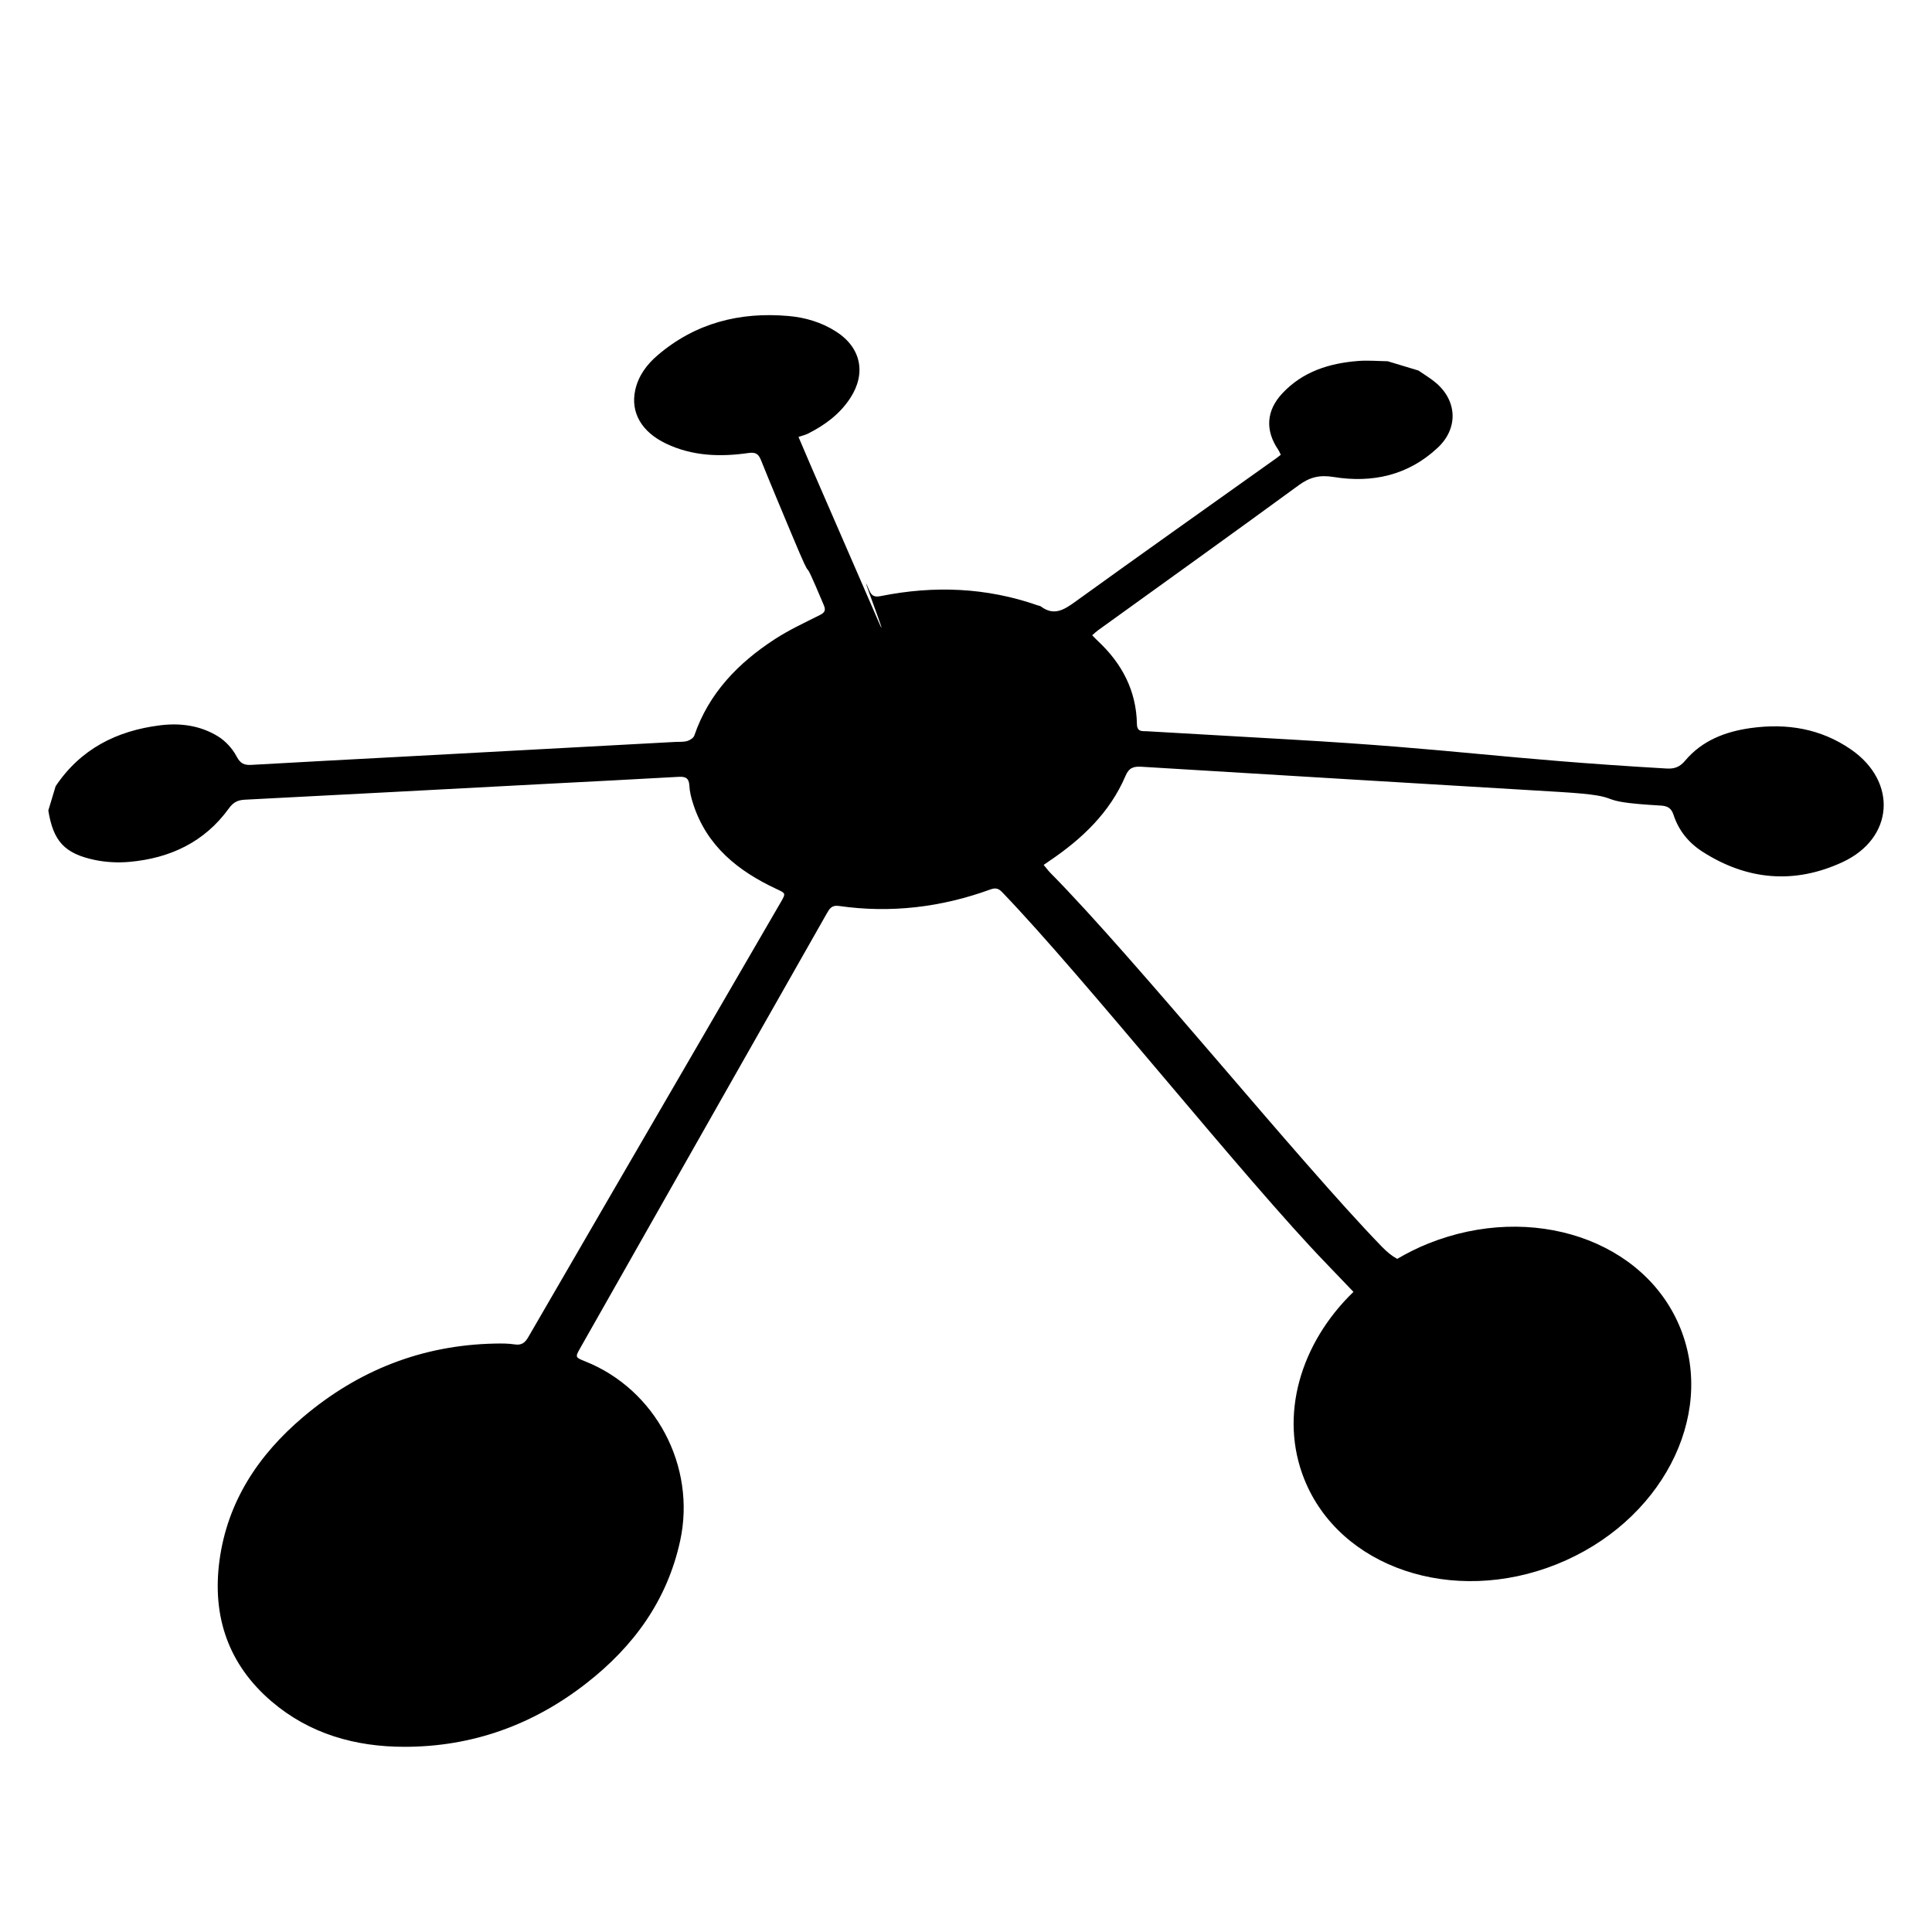 <svg xmlns="http://www.w3.org/2000/svg" xmlns:xlink="http://www.w3.org/1999/xlink" version="1.1" id="&#22294;&#23652;_1" x="0px" y="0px" width="100px" height="100px" viewBox="0 0 100 100" enable-background="new 0 0 100 100" xml:space="preserve">
<path d="M95.811,38.795c-1.569-1.085-3.32-1.368-5.179-1.113c-1.324,0.182-2.528,0.643-3.41,1.691  c-0.283,0.335-0.555,0.429-0.97,0.405c-8.694-0.507-10.752-1.003-19.447-1.501c-2.477-0.142-4.952-0.282-7.429-0.427  c-0.245-0.015-0.521,0.054-0.529-0.378c-0.032-1.716-0.767-3.117-2.003-4.277c-0.102-0.095-0.197-0.197-0.313-0.314  c0.124-0.106,0.207-0.188,0.299-0.254c3.468-2.501,6.944-4.99,10.396-7.514c0.57-0.417,1.081-0.541,1.794-0.425  c2.011,0.327,3.871-0.082,5.4-1.517c1.054-0.988,1.013-2.395-0.075-3.337c-0.284-0.246-0.615-0.438-0.926-0.655  c-0.531-0.161-1.062-0.321-1.593-0.481c-0.509-0.007-1.021-0.054-1.526-0.014c-1.494,0.116-2.871,0.545-3.929,1.679  c-0.832,0.892-0.893,1.907-0.213,2.913c0.054,0.08,0.089,0.172,0.136,0.264c-0.091,0.071-0.158,0.125-0.229,0.176  c-3.483,2.48-6.973,4.95-10.44,7.451c-0.575,0.415-1.088,0.717-1.746,0.225c-0.044-0.033-0.109-0.038-0.165-0.057  c-2.658-0.93-5.369-1.033-8.114-0.484c-0.309,0.062-0.474,0.02-0.606-0.289c-0.719-1.691,1.196,3.263,0.463,1.577  c-1.152-2.649-2.304-5.299-3.454-7.949c-0.213-0.49-0.421-0.982-0.673-1.574c0.195-0.067,0.355-0.102,0.497-0.174  c0.872-0.44,1.641-1.006,2.184-1.839c0.836-1.283,0.554-2.615-0.734-3.439c-0.753-0.483-1.597-0.732-2.474-0.808  c-2.519-0.22-4.812,0.364-6.766,2.033c-0.564,0.482-1.002,1.075-1.16,1.814c-0.248,1.165,0.345,2.158,1.591,2.755  c1.372,0.657,2.817,0.7,4.282,0.489c0.369-0.053,0.515,0.058,0.643,0.38c0.511,1.273,1.045,2.537,1.573,3.802  c1.441,3.446,0.228,0.255,1.676,3.699c0.107,0.257,0.052,0.377-0.201,0.505c-0.794,0.398-1.606,0.775-2.35,1.259  c-1.886,1.229-3.402,2.788-4.153,4.98c-0.042,0.125-0.225,0.242-0.367,0.283c-0.191,0.056-0.405,0.037-0.609,0.047  c-4.691,0.254-9.384,0.508-14.076,0.761c-2.624,0.142-5.246,0.276-7.868,0.427c-0.378,0.022-0.576-0.064-0.772-0.437  c-0.214-0.405-0.569-0.795-0.958-1.036c-0.909-0.562-1.942-0.706-2.996-0.575c-2.249,0.279-4.12,1.223-5.412,3.152  c-0.127,0.419-0.253,0.838-0.379,1.257c0.256,1.584,0.835,2.234,2.418,2.563c0.576,0.119,1.192,0.149,1.778,0.097  c2.101-0.187,3.884-1.019,5.148-2.766c0.223-0.309,0.451-0.433,0.819-0.452c5.174-0.264,10.345-0.542,15.518-0.815  c2.317-0.123,4.635-0.236,6.95-0.369c0.369-0.021,0.53,0.077,0.551,0.466c0.015,0.316,0.098,0.635,0.197,0.939  c0.702,2.178,2.321,3.47,4.304,4.397c0.486,0.228,0.502,0.215,0.231,0.685c-1.478,2.55-2.959,5.098-4.439,7.646  c-2.88,4.956-5.762,9.913-8.636,14.874c-0.167,0.289-0.348,0.424-0.697,0.371c-0.345-0.053-0.699-0.051-1.048-0.043  c-3.751,0.08-7.048,1.383-9.895,3.793c-2.321,1.963-3.937,4.387-4.343,7.463c-0.379,2.876,0.464,5.355,2.696,7.263  c1.973,1.687,4.341,2.353,6.893,2.352c3.509-0.001,6.654-1.14,9.409-3.292c2.437-1.902,4.177-4.277,4.85-7.371  c0.836-3.839-1.256-7.835-4.927-9.292c-0.506-0.2-0.509-0.219-0.25-0.675c2.649-4.67,5.295-9.34,7.944-14.01  c1.605-2.828,3.214-5.656,4.818-8.486c0.141-0.246,0.255-0.452,0.629-0.397c2.682,0.385,5.296,0.073,7.838-0.851  c0.252-0.092,0.413-0.072,0.608,0.131c4.263,4.424,12.517,14.812,16.786,19.23c0.467,0.482,0.931,0.971,1.404,1.465  c-2.738,2.648-3.866,6.398-2.544,9.699c1.836,4.584,7.683,6.555,13.062,4.401c5.377-2.154,8.248-7.616,6.411-12.2  c-1.835-4.584-7.683-6.555-13.061-4.4c-0.565,0.227-1.096,0.497-1.604,0.792c-0.271-0.146-0.531-0.358-0.806-0.642  c-4.345-4.485-12.74-14.878-17.13-19.321c-0.126-0.128-0.233-0.273-0.363-0.428c0.134-0.092,0.217-0.15,0.3-0.207  c1.684-1.139,3.127-2.5,3.939-4.407c0.183-0.427,0.427-0.492,0.838-0.466c7.192,0.44,14.386,0.869,21.579,1.3  c3.976,0.238,1.314,0.48,5.29,0.709c0.356,0.021,0.544,0.135,0.66,0.49c0.262,0.804,0.786,1.441,1.489,1.893  c2.312,1.487,4.767,1.696,7.252,0.545C98.029,43.392,98.226,40.466,95.811,38.795z"/>
</svg>